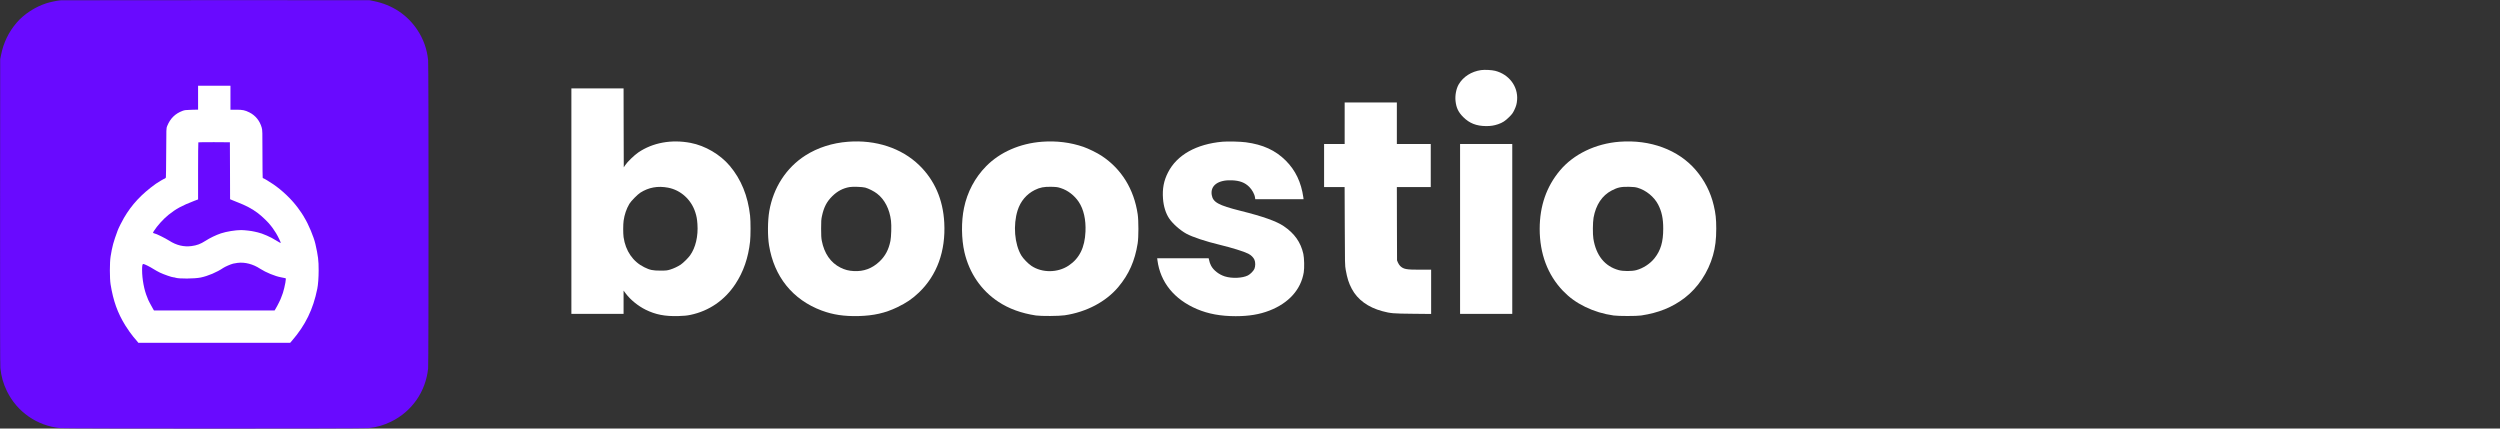 <?xml version="1.0" standalone="no"?>
<!DOCTYPE svg PUBLIC "-//W3C//DTD SVG 20010904//EN"
 "http://www.w3.org/TR/2001/REC-SVG-20010904/DTD/svg10.dtd">
<svg version="1.0" xmlns="http://www.w3.org/2000/svg"
 width="6563pt" height="1125pt" viewBox="100 50 6563 1125"
 preserveAspectRatio="xMidYMid meet">
 
<rect x="100" y="50" width="6563" height="1125" fill="#333333" stroke="none"/>
 
<rect x="150" y="150" width="900" height="900" style="fill:#FFF" />

<g transform="translate(0,1225) scale(0.1,-0.1)"
fill="#690AFF" stroke="none">
<path d="M2600 11743 c-97 -8 -277 -45 -383 -79 -295 -95 -588 -286 -778 -507
-210 -244 -347 -526 -411 -848 l-23 -114 -3 -3995 c-2 -2822 0 -4029 8 -4110
21 -217 74 -407 170 -605 266 -547 789 -912 1399 -974 144 -15 7948 -15 8092
0 214 21 401 75 594 169 549 267 912 789 974 1399 15 144 15 7948 0 8092 -29
289 -124 555 -283 794 -266 399 -660 659 -1147 757 l-114 23 -4025 1 c-2214 0
-4045 -1 -4070 -3z m4450 -2558 l0 -315 148 0 c173 0 230 -12 349 -71 160 -80
273 -220 324 -401 18 -63 19 -109 19 -682 0 -338 3 -621 6 -630 3 -9 10 -16
16 -16 14 0 170 -94 263 -158 237 -163 466 -381 637 -607 52 -69 158 -223 158
-231 0 -2 11 -21 23 -42 103 -163 248 -511 287 -687 72 -320 85 -429 85 -695
0 -182 -14 -377 -36 -482 -109 -539 -310 -952 -662 -1360 l-50 -58 -1992 0
-1992 0 -59 72 c-33 39 -66 79 -74 87 -39 43 -150 199 -210 297 -205 332 -316
643 -387 1079 -25 157 -25 574 0 730 44 270 74 381 184 679 22 62 112 243 167
336 207 354 461 625 838 896 57 41 209 130 236 138 12 4 24 17 27 29 3 12 6
308 8 657 2 635 2 635 25 690 84 204 210 327 407 401 51 19 86 23 233 27 l172
4 0 314 0 314 425 0 425 0 0 -315z"/>
<path d="M6207 8013 c-4 -3 -7 -342 -7 -752 l0 -746 -103 -39 c-321 -124 -474
-206 -672 -365 -134 -107 -297 -287 -387 -428 -26 -41 -27 -43 -8 -53 10 -5
24 -10 29 -10 32 0 281 -123 386 -190 187 -120 380 -166 582 -140 143 19 238
55 364 136 123 79 274 152 410 198 140 47 381 86 528 86 89 0 279 -22 353 -41
24 -5 63 -15 87 -20 113 -23 354 -129 465 -203 30 -20 57 -36 61 -36 4 0 20
-9 36 -21 16 -11 34 -19 39 -17 10 3 -74 177 -124 258 -36 58 -80 124 -86 130
-3 3 -25 32 -49 64 -65 87 -222 240 -336 327 -159 120 -312 202 -565 299 -47
18 -104 41 -127 52 l-43 18 -2 748 -3 747 -411 3 c-226 1 -413 -1 -417 -5z"/>
<path d="M7235 4849 c-38 -4 -90 -13 -115 -20 -69 -18 -209 -79 -260 -113
-165 -112 -398 -211 -590 -251 -165 -34 -580 -37 -665 -5 -15 6 -37 10 -51 10
-39 0 -257 76 -357 124 -51 25 -128 68 -172 96 -92 59 -236 130 -263 130 -24
0 -32 -40 -32 -155 0 -244 55 -535 136 -722 8 -17 14 -34 14 -37 0 -13 90
-187 139 -268 l23 -38 1583 0 1584 0 34 58 c40 64 137 262 137 277 0 6 6 21
13 35 40 78 108 358 112 465 0 10 -31 18 -126 35 -154 27 -402 129 -548 224
-189 124 -400 179 -596 155z"/>
</g>

<g transform="translate(0,1225) scale(0.1,-0.1)"
fill="#FFFFFF" stroke="none">
<path d="M39883 9910 c-255 -36 -470 -173 -589 -375 -66 -113 -100 -292 -83
-439 19 -176 74 -291 199 -417 164 -165 348 -238 605 -239 124 0 206 13 313
49 118 41 185 84 288 186 79 78 97 103 137 185 51 108 65 160 74 268 27 354
-212 670 -576 763 -88 22 -277 32 -368 19z"/>
<path d="M16000 6470 l0 -2960 685 0 685 0 0 306 0 305 60 -80 c122 -162 322
-324 518 -421 264 -130 508 -177 862 -167 153 5 221 11 316 31 490 103 899
384 1180 811 211 320 338 688 385 1115 16 148 17 532 0 680 -57 516 -234 951
-531 1304 -253 301 -645 531 -1030 605 -504 96 -993 7 -1372 -250 -108 -74
-288 -248 -344 -333 l-39 -59 -3 1036 -2 1037 -685 0 -685 0 0 -2960z m2535
354 c335 -63 612 -313 719 -650 34 -108 45 -169 55 -306 23 -316 -48 -619
-193 -822 -50 -70 -180 -198 -246 -243 -73 -49 -183 -101 -277 -130 -81 -24
-102 -27 -258 -27 -200 0 -272 15 -422 89 -298 147 -491 428 -543 790 -13 93
-13 334 1 430 22 159 74 313 151 443 42 72 215 248 290 295 218 138 455 181
723 131z"/>
<path d="M36300 8515 l0 -545 -270 0 -270 0 0 -565 0 -565 269 0 270 0 4
-1027 c3 -1002 4 -1031 25 -1148 40 -223 79 -345 159 -497 150 -284 428 -487
803 -587 218 -58 280 -63 803 -68 l477 -5 0 581 0 581 -287 0 c-370 0 -436 13
-526 98 -20 20 -47 61 -60 92 l-22 55 -3 963 -2 962 445 0 445 0 0 565 0 565
-445 0 -445 0 0 545 0 545 -685 0 -685 0 0 -545z"/>
<path d="M23264 8029 c-414 -31 -798 -155 -1119 -359 -502 -319 -844 -845
-950 -1463 -43 -252 -46 -652 -6 -897 133 -824 621 -1428 1381 -1712 298 -111
589 -154 970 -145 395 10 700 79 1013 230 243 117 396 221 570 387 476 455
706 1089 666 1835 -33 611 -255 1118 -660 1510 -463 448 -1138 670 -1865 614z
m451 -1204 c88 -24 230 -96 310 -158 199 -153 330 -408 366 -715 15 -122 6
-421 -15 -525 -47 -232 -135 -398 -290 -545 -191 -180 -412 -262 -671 -248
-136 7 -233 32 -350 90 -259 129 -428 373 -492 709 -13 71 -17 144 -17 317 0
194 3 239 22 328 51 235 125 377 271 522 134 132 278 208 453 239 80 15 341 6
413 -14z"/>
<path d="M28355 8029 c-580 -44 -1103 -273 -1467 -643 -294 -299 -495 -677
-581 -1096 -74 -357 -69 -811 12 -1163 128 -547 439 -1002 890 -1299 276 -183
605 -302 986 -360 138 -20 607 -17 756 5 573 86 1083 355 1409 745 276 328
434 686 506 1142 26 161 26 593 1 765 -97 659 -426 1191 -948 1535 -118 78
-341 187 -478 235 -341 117 -707 162 -1086 134z m495 -1218 c184 -59 355 -191
469 -361 129 -193 191 -466 177 -780 -18 -420 -160 -705 -443 -893 -290 -192
-696 -194 -977 -6 -86 57 -216 192 -264 272 -179 299 -220 800 -97 1187 76
237 233 424 450 532 134 67 245 89 435 84 140 -4 164 -7 250 -35z"/>
<path d="M33095 8030 c-691 -62 -1198 -347 -1432 -806 -112 -218 -151 -426
-132 -690 15 -202 72 -385 162 -519 93 -138 287 -310 451 -400 160 -87 511
-204 875 -291 311 -75 635 -175 749 -233 74 -37 138 -100 163 -159 29 -67 28
-172 -1 -241 -25 -56 -106 -138 -169 -171 -145 -73 -419 -85 -607 -26 -154 49
-297 160 -361 281 -28 54 -38 84 -57 168 l-6 27 -676 0 -676 0 7 -52 c75 -577
440 -1028 1038 -1282 297 -126 623 -186 1017 -186 345 0 625 46 883 146 508
196 829 553 903 1004 19 115 13 377 -11 485 -68 305 -232 537 -514 728 -192
130 -549 257 -1132 402 -585 147 -727 225 -759 418 -40 248 169 399 530 384
207 -9 340 -59 455 -173 74 -73 140 -193 151 -276 l7 -48 634 0 634 0 -6 48
c-55 394 -206 712 -461 966 -270 270 -600 422 -1049 481 -145 19 -473 27 -610
15z"/>
<path d="M43515 8029 c-628 -48 -1203 -326 -1562 -753 -356 -424 -533 -935
-533 -1536 0 -650 209 -1205 610 -1624 172 -178 348 -306 585 -422 232 -113
481 -189 745 -226 129 -18 604 -18 725 0 457 69 816 214 1140 461 346 264 618
672 744 1116 61 217 86 420 86 705 0 251 -16 399 -66 608 -81 345 -241 658
-472 928 -455 531 -1193 805 -2002 743z m475 -1208 c223 -66 433 -237 539
-440 95 -183 135 -370 134 -636 0 -345 -66 -568 -228 -773 -116 -146 -296
-264 -480 -314 -116 -31 -346 -31 -460 1 -366 99 -596 386 -666 826 -19 121
-16 428 5 550 61 338 224 583 476 714 157 82 247 101 455 97 117 -3 166 -8
225 -25z"/>
<path d="M39330 5740 l0 -2230 685 0 685 0 0 2230 0 2230 -685 0 -685 0 0
-2230z"/>
</g>
</svg>
